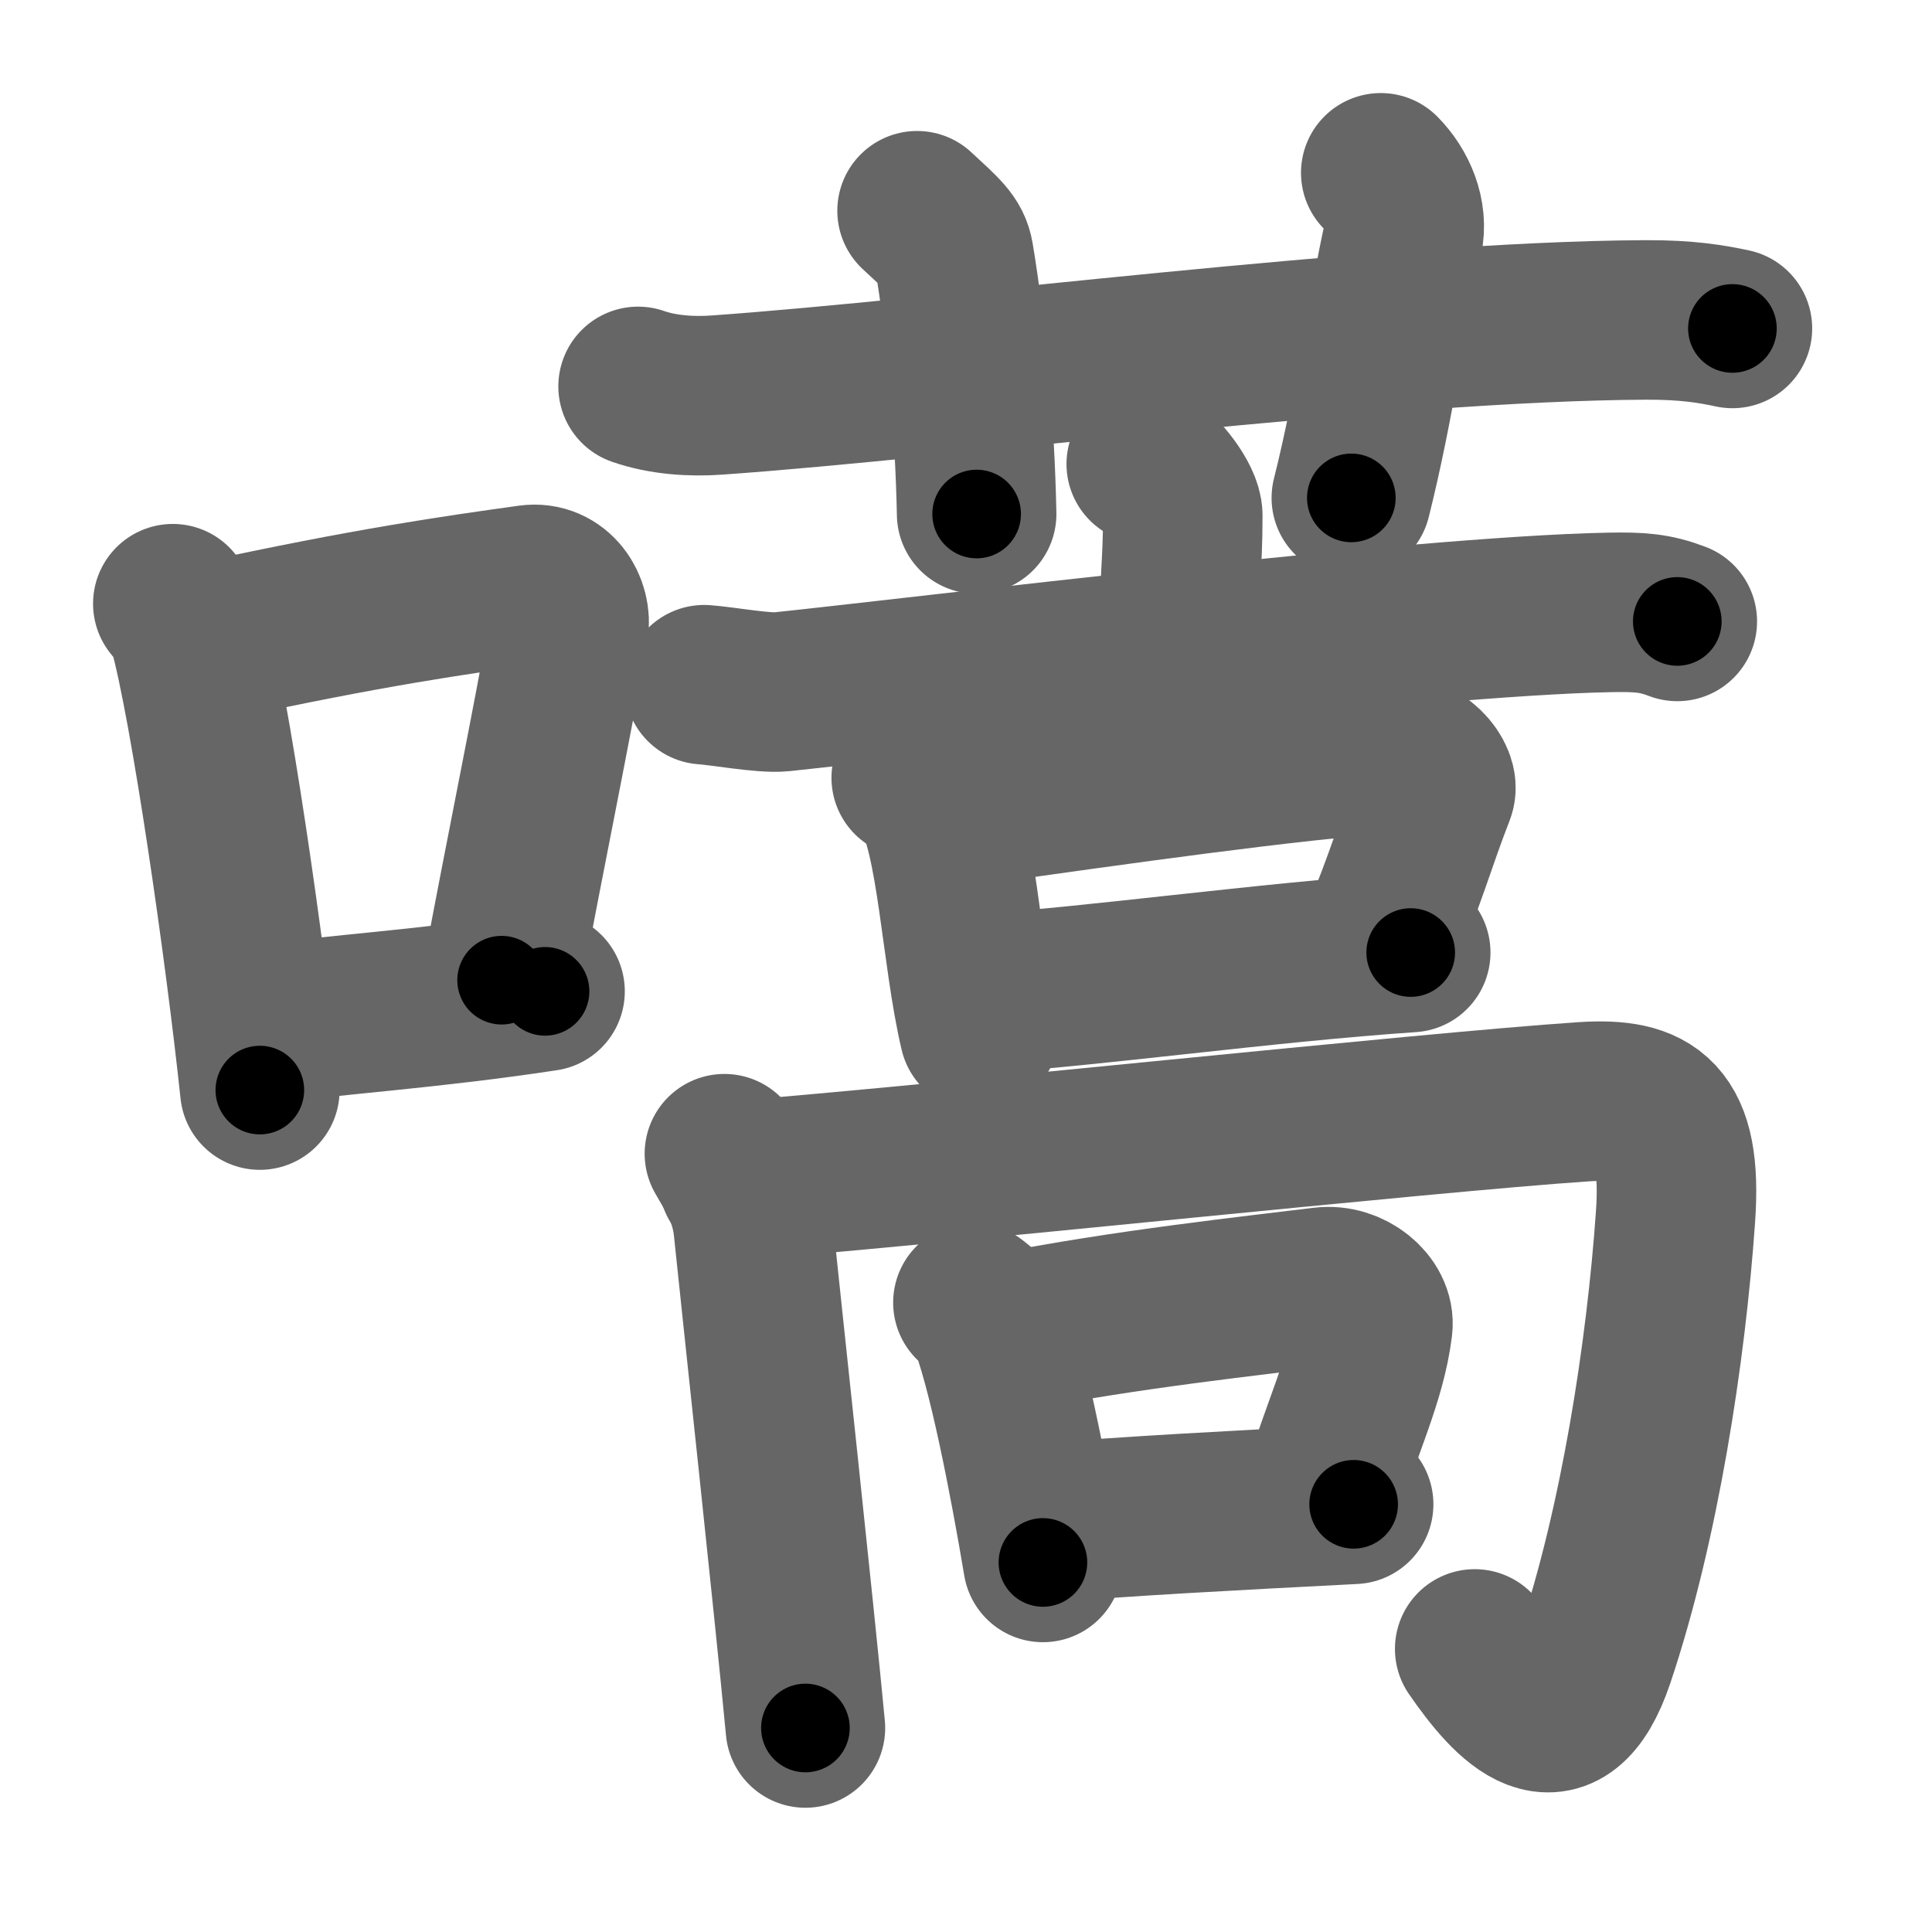 <svg xmlns="http://www.w3.org/2000/svg" width="109" height="109" viewBox="0 0 109 109" id="5686"><g fill="none" stroke="#666" stroke-width="9" stroke-linecap="round" stroke-linejoin="round"><g><g><path d="M9.75,34.06c0.35,0.45,0.72,0.82,0.87,1.38c1.23,4.42,3.2,18.12,4.04,26.06" /><path d="M11.96,36.18c8.94-1.94,13.77-2.61,17.91-3.19c1.52-0.21,2.43,1.26,2.21,2.51c-0.9,5.17-2.45,12.65-3.78,19.8" /><path d="M14.32,57.86c4.87-0.66,9.75-0.92,16.43-1.93" /></g><g><g><path d="M36,21.8c1.4,0.49,3.02,0.59,4.42,0.49c12.85-0.9,37.62-4.17,52.43-4.24c2.33-0.01,3.73,0.23,4.89,0.48" /><path d="M51.74,11.89c1.45,1.34,1.94,1.75,2.08,2.57C54.5,18.5,55,24,55.1,29" /><path d="M77.9,9.75c0.93,0.94,1.55,2.36,1.25,3.74c-0.93,4.21-1.56,9.22-2.91,14.6" /></g><g><g><g><path d="M64.67,26.18c0.78,0.42,2.06,2.06,2.06,2.9c0,3.1-0.25,3.69-0.1,6.31" /><path d="M39.73,38.63c1.02,0.07,3.35,0.5,4.35,0.4c8.03-0.84,35.84-4.27,46.75-4.48c1.69-0.03,2.54,0.03,3.8,0.51" /></g><g><path d="M51.41,43.88c0.44,0.25,0.88,0.45,1.08,0.76c1.51,2.44,1.72,9.17,2.76,13.56" /><path d="M54.13,45.53c8.93-1.27,19-2.68,24.12-3c1.87-0.12,2.99,1.46,2.72,2.15c-1.11,2.85-1.6,4.77-3.25,8.71" /><path d="M55.44,56.05c6.01-0.36,15.9-1.75,24.15-2.31" /></g></g><g><g><path d="M40.87,65.09c0.6,1.05,1.44,2.3,1.63,4.18c0.45,4.39,2.31,21.53,2.94,28.22" /><path d="M41.66,66.6c10.84-0.85,38.84-3.85,47.68-4.44c3.78-0.25,5.59,0.79,5.19,6.48C94,76.25,92.5,86,89.97,93.53c-1.88,5.59-4.72,2.47-6.77-0.5" /></g><g><path d="M54.89,73.49c0.32,0.25,0.64,0.46,0.78,0.78c1.1,2.5,2.42,9.39,3.17,13.88" /><path d="M56.86,75.18c6.49-1.3,14.08-2.11,17.78-2.57c1.5-0.19,2.96,1.03,2.81,2.23c-0.37,3-1.75,5.63-2.94,9.67" /><path d="M58.49,85.95c5.76-0.45,10.51-0.7,17.88-1.08" /></g></g></g></g></g></g><g fill="none" stroke="#000" stroke-width="5" stroke-linecap="round" stroke-linejoin="round"><g><g><path d="M9.75,34.06c0.35,0.45,0.72,0.82,0.87,1.38c1.23,4.42,3.2,18.12,4.04,26.06" stroke-dasharray="28.032" stroke-dashoffset="28.032"><animate attributeName="stroke-dashoffset" values="28.032;28.032;0" dur="0.28s" fill="freeze" begin="0s;5686.click" /></path><path d="M11.96,36.18c8.94-1.94,13.77-2.61,17.91-3.19c1.52-0.21,2.43,1.26,2.21,2.51c-0.9,5.17-2.45,12.65-3.78,19.8" stroke-dasharray="42.256" stroke-dashoffset="42.256"><animate attributeName="stroke-dashoffset" values="42.256" fill="freeze" begin="5686.click" /><animate attributeName="stroke-dashoffset" values="42.256;42.256;0" keyTimes="0;0.398;1" dur="0.703s" fill="freeze" begin="0s;5686.click" /></path><path d="M14.32,57.86c4.87-0.66,9.75-0.92,16.43-1.93" stroke-dasharray="16.546" stroke-dashoffset="16.546"><animate attributeName="stroke-dashoffset" values="16.546" fill="freeze" begin="5686.click" /><animate attributeName="stroke-dashoffset" values="16.546;16.546;0" keyTimes="0;0.81;1" dur="0.868s" fill="freeze" begin="0s;5686.click" /></path></g><g><g><path d="M36,21.8c1.4,0.49,3.02,0.59,4.42,0.49c12.85-0.9,37.62-4.17,52.43-4.24c2.33-0.01,3.73,0.23,4.89,0.48" stroke-dasharray="62.018" stroke-dashoffset="62.018"><animate attributeName="stroke-dashoffset" values="62.018" fill="freeze" begin="5686.click" /><animate attributeName="stroke-dashoffset" values="62.018;62.018;0" keyTimes="0;0.651;1" dur="1.334s" fill="freeze" begin="0s;5686.click" /></path><path d="M51.74,11.89c1.45,1.34,1.94,1.75,2.08,2.57C54.5,18.5,55,24,55.1,29" stroke-dasharray="17.977" stroke-dashoffset="17.977"><animate attributeName="stroke-dashoffset" values="17.977" fill="freeze" begin="5686.click" /><animate attributeName="stroke-dashoffset" values="17.977;17.977;0" keyTimes="0;0.881;1" dur="1.514s" fill="freeze" begin="0s;5686.click" /></path><path d="M77.9,9.75c0.93,0.94,1.55,2.36,1.25,3.74c-0.93,4.21-1.56,9.22-2.91,14.6" stroke-dasharray="18.997" stroke-dashoffset="18.997"><animate attributeName="stroke-dashoffset" values="18.997" fill="freeze" begin="5686.click" /><animate attributeName="stroke-dashoffset" values="18.997;18.997;0" keyTimes="0;0.888;1" dur="1.704s" fill="freeze" begin="0s;5686.click" /></path></g><g><g><g><path d="M64.67,26.18c0.78,0.42,2.06,2.06,2.06,2.9c0,3.1-0.25,3.69-0.1,6.31" stroke-dasharray="9.969" stroke-dashoffset="9.969"><animate attributeName="stroke-dashoffset" values="9.969" fill="freeze" begin="5686.click" /><animate attributeName="stroke-dashoffset" values="9.969;9.969;0" keyTimes="0;0.945;1" dur="1.804s" fill="freeze" begin="0s;5686.click" /></path><path d="M39.73,38.63c1.02,0.07,3.35,0.5,4.35,0.4c8.03-0.84,35.84-4.27,46.75-4.48c1.69-0.03,2.54,0.03,3.8,0.51" stroke-dasharray="55.213" stroke-dashoffset="55.213"><animate attributeName="stroke-dashoffset" values="55.213" fill="freeze" begin="5686.click" /><animate attributeName="stroke-dashoffset" values="55.213;55.213;0" keyTimes="0;0.766;1" dur="2.356s" fill="freeze" begin="0s;5686.click" /></path></g><g><path d="M51.41,43.88c0.44,0.25,0.88,0.45,1.08,0.76c1.51,2.44,1.72,9.17,2.76,13.56" stroke-dasharray="15.224" stroke-dashoffset="15.224"><animate attributeName="stroke-dashoffset" values="15.224" fill="freeze" begin="5686.click" /><animate attributeName="stroke-dashoffset" values="15.224;15.224;0" keyTimes="0;0.939;1" dur="2.508s" fill="freeze" begin="0s;5686.click" /></path><path d="M54.13,45.53c8.93-1.27,19-2.68,24.12-3c1.87-0.12,2.99,1.46,2.72,2.15c-1.11,2.85-1.6,4.77-3.25,8.71" stroke-dasharray="37.535" stroke-dashoffset="37.535"><animate attributeName="stroke-dashoffset" values="37.535" fill="freeze" begin="5686.click" /><animate attributeName="stroke-dashoffset" values="37.535;37.535;0" keyTimes="0;0.87;1" dur="2.883s" fill="freeze" begin="0s;5686.click" /></path><path d="M55.44,56.05c6.01-0.36,15.9-1.75,24.15-2.31" stroke-dasharray="24.263" stroke-dashoffset="24.263"><animate attributeName="stroke-dashoffset" values="24.263" fill="freeze" begin="5686.click" /><animate attributeName="stroke-dashoffset" values="24.263;24.263;0" keyTimes="0;0.922;1" dur="3.126s" fill="freeze" begin="0s;5686.click" /></path></g></g><g><g><path d="M40.87,65.09c0.6,1.05,1.44,2.3,1.63,4.18c0.45,4.39,2.31,21.53,2.94,28.22" stroke-dasharray="32.902" stroke-dashoffset="32.902"><animate attributeName="stroke-dashoffset" values="32.902" fill="freeze" begin="5686.click" /><animate attributeName="stroke-dashoffset" values="32.902;32.902;0" keyTimes="0;0.905;1" dur="3.455s" fill="freeze" begin="0s;5686.click" /></path><path d="M41.66,66.6c10.84-0.85,38.84-3.85,47.68-4.44c3.78-0.25,5.59,0.79,5.19,6.48C94,76.25,92.5,86,89.97,93.53c-1.88,5.59-4.72,2.47-6.77-0.5" stroke-dasharray="93.364" stroke-dashoffset="93.364"><animate attributeName="stroke-dashoffset" values="93.364" fill="freeze" begin="5686.click" /><animate attributeName="stroke-dashoffset" values="93.364;93.364;0" keyTimes="0;0.831;1" dur="4.157s" fill="freeze" begin="0s;5686.click" /></path></g><g><path d="M54.89,73.49c0.32,0.25,0.64,0.46,0.78,0.78c1.1,2.5,2.42,9.39,3.17,13.88" stroke-dasharray="15.375" stroke-dashoffset="15.375"><animate attributeName="stroke-dashoffset" values="15.375" fill="freeze" begin="5686.click" /><animate attributeName="stroke-dashoffset" values="15.375;15.375;0" keyTimes="0;0.964;1" dur="4.311s" fill="freeze" begin="0s;5686.click" /></path><path d="M56.86,75.18c6.49-1.3,14.08-2.11,17.78-2.57c1.5-0.19,2.96,1.03,2.81,2.23c-0.37,3-1.75,5.63-2.94,9.67" stroke-dasharray="32.155" stroke-dashoffset="32.155"><animate attributeName="stroke-dashoffset" values="32.155" fill="freeze" begin="5686.click" /><animate attributeName="stroke-dashoffset" values="32.155;32.155;0" keyTimes="0;0.93;1" dur="4.633s" fill="freeze" begin="0s;5686.click" /></path><path d="M58.49,85.95c5.76-0.45,10.51-0.7,17.88-1.08" stroke-dasharray="17.914" stroke-dashoffset="17.914"><animate attributeName="stroke-dashoffset" values="17.914" fill="freeze" begin="5686.click" /><animate attributeName="stroke-dashoffset" values="17.914;17.914;0" keyTimes="0;0.963;1" dur="4.812s" fill="freeze" begin="0s;5686.click" /></path></g></g></g></g></g></g></svg>